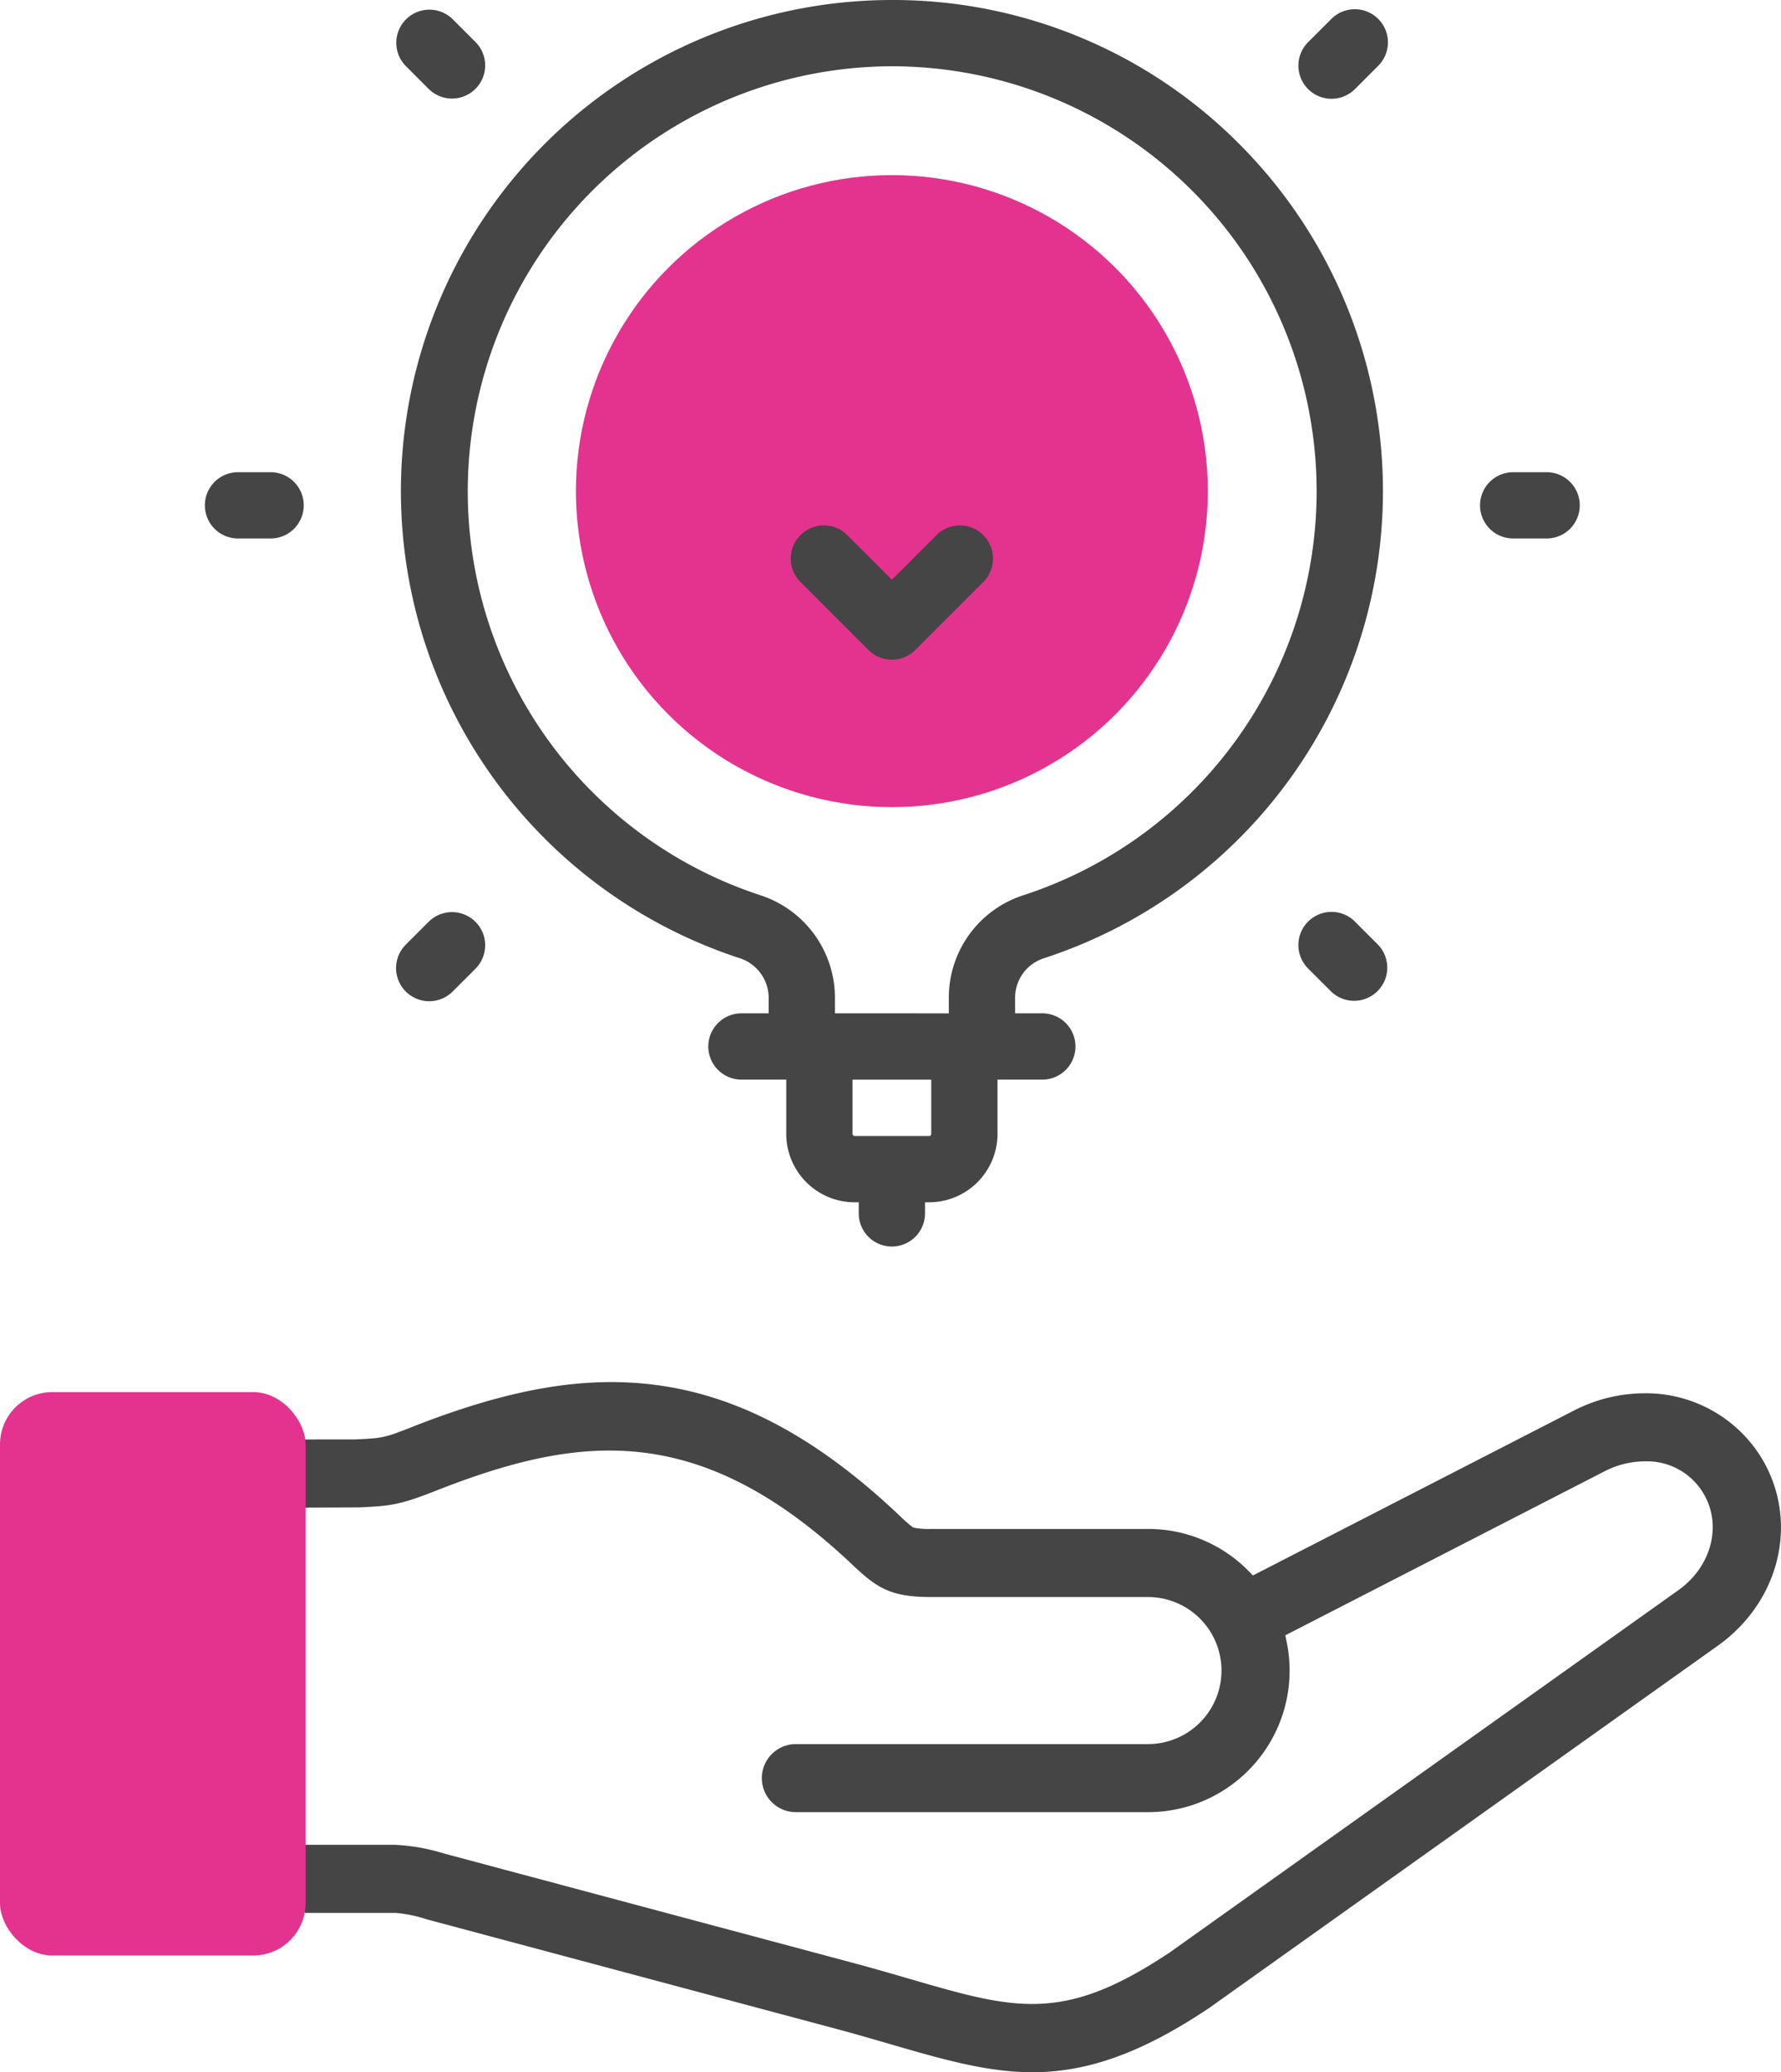 <svg xmlns="http://www.w3.org/2000/svg" width="313.045" height="364.176" viewBox="0 0 313.045 364.176"><defs><style>.a{fill:#e3338f;}.b{fill:#454545;}</style></defs><g transform="translate(-49.815 0.119)"><g transform="translate(151.044 30.657)"><circle class="a" cx="55.535" cy="55.535" r="55.535"/></g><g transform="translate(85.748 -0.119)"><path class="b" d="M296.175,25.1A85.79,85.79,0,0,0,235.162-.119h-.127a86.325,86.325,0,0,0-26.559,168.4,7.347,7.347,0,0,1,5.07,7.014v2.671h-4.71a5.824,5.824,0,1,0,0,11.647h7.8v9.537a12.036,12.036,0,0,0,12.022,12.022h.72v1.873a5.824,5.824,0,1,0,11.647,0v-1.873h.721a12.036,12.036,0,0,0,12.022-12.022v-9.537h7.8a5.824,5.824,0,1,0,0-11.647h-4.71V175.3a7.286,7.286,0,0,1,4.99-6.991A86.331,86.331,0,0,0,296.175,25.1ZM242.12,189.617v9.537a.376.376,0,0,1-.375.375H228.657a.376.376,0,0,1-.375-.375v-9.537Zm3.089-14.315v2.668H225.193V175.3a18.967,18.967,0,0,0-13.115-18.091A74.7,74.7,0,0,1,235.056,11.529h.08a74.677,74.677,0,0,1,23.118,145.7A18.9,18.9,0,0,0,245.209,175.3Z" transform="translate(-114.369 0.119)"/><path class="b" d="M153.472,16.212h0a5.824,5.824,0,0,0,8.235-8.237l-4.051-4.051a5.824,5.824,0,0,0-8.236,8.236Z" transform="translate(-114.03 -0.557)"/><path class="b" d="M380.68,226.948a5.785,5.785,0,0,0-4.117-1.706h0a5.824,5.824,0,0,0-4.118,9.942l4.051,4.051A5.824,5.824,0,0,0,384.731,231Z" transform="translate(-178.457 -64.984)"/><path class="b" d="M376.5,3.924l-4.052,4.051a5.824,5.824,0,0,0,8.237,8.236l4.051-4.051A5.824,5.824,0,1,0,376.5,3.924Z" transform="translate(-178.458 -0.557)"/><path class="b" d="M153.473,226.948,149.421,231a5.824,5.824,0,1,0,8.236,8.237l4.051-4.051a5.824,5.824,0,0,0-8.235-8.237Z" transform="translate(-114.03 -64.986)"/><path class="b" d="M427.3,116.578h-5.729a5.824,5.824,0,1,0,0,11.647H427.3a5.824,5.824,0,1,0,0-11.647Z" transform="translate(-191.46 -33.593)"/><path class="b" d="M111.9,116.578h-5.729a5.824,5.824,0,0,0,0,11.647H111.9a5.824,5.824,0,1,0,0-11.647Z" transform="translate(-100.345 -33.593)"/><path class="b" d="M279.115,131.433a5.831,5.831,0,0,0-8.236,0l-7.834,7.834-7.834-7.834a5.824,5.824,0,0,0-8.236,8.237l11.951,11.952a5.862,5.862,0,0,0,4.119,1.706,5.783,5.783,0,0,0,4.117-1.706l11.952-11.952A5.832,5.832,0,0,0,279.115,131.433Z" transform="translate(-142.212 -37.393)"/></g><path class="b" d="M125.166,422.763v11.964H141.1l.066.006a23.483,23.483,0,0,1,5.418,1.124l72.495,19.385c3.192.865,6.113,1.715,8.938,2.536,9.145,2.657,17.036,4.951,25.03,4.951,9.781,0,19.311-3.447,30.9-11.179.049-.033.1-.068.152-.1l89.439-63.69c11.091-7.913,14.339-22.174,7.554-33.172A23.832,23.832,0,0,0,360.6,343.408a27.337,27.337,0,0,0-12.457,3.081l-55.33,28.42-1,.512-.79-.8a24.718,24.718,0,0,0-17.66-7.369H235.242a14.449,14.449,0,0,1-2.857-.19l-.273-.065-.232-.157a23.606,23.606,0,0,1-2.1-1.856l-.365-.343c-16.807-15.828-32.821-23.2-50.395-23.2-10.249,0-21.392,2.514-35.07,7.912-4.766,1.88-5.043,1.941-9.871,2.161h-.07l-8.846.011v11.98l1.525-.006,7.964-.034c5.606-.256,7.189-.418,13.689-2.982,12.277-4.846,21.655-7.007,30.4-7.007,14.572,0,28.068,6.318,42.473,19.883l.359.337c4.168,3.924,6.57,5.522,13.662,5.522h38.126a12.921,12.921,0,1,1,0,25.842h-61.81a5.983,5.983,0,1,0,0,11.965h61.81a24.886,24.886,0,0,0,24.377-29.939l-.237-1.141,1.037-.533,55.073-28.289a15.583,15.583,0,0,1,7.1-1.753,11.533,11.533,0,0,1,10.2,5.5c3.433,5.566,1.577,12.934-4.319,17.141l-89.342,63.62-.02.014-.02.014c-9.68,6.443-16.694,9.07-24.211,9.07-6.357,0-12.765-1.862-21.635-4.439-2.882-.838-5.856-1.7-9.178-2.6l-72.554-19.4-.029-.008-.028-.009A34.6,34.6,0,0,0,141,422.763H125.166" transform="translate(-21.768 -98.672)"/><rect class="a" width="53.708" height="99.011" rx="9.189" transform="translate(49.815 244.528)"/></g></svg>